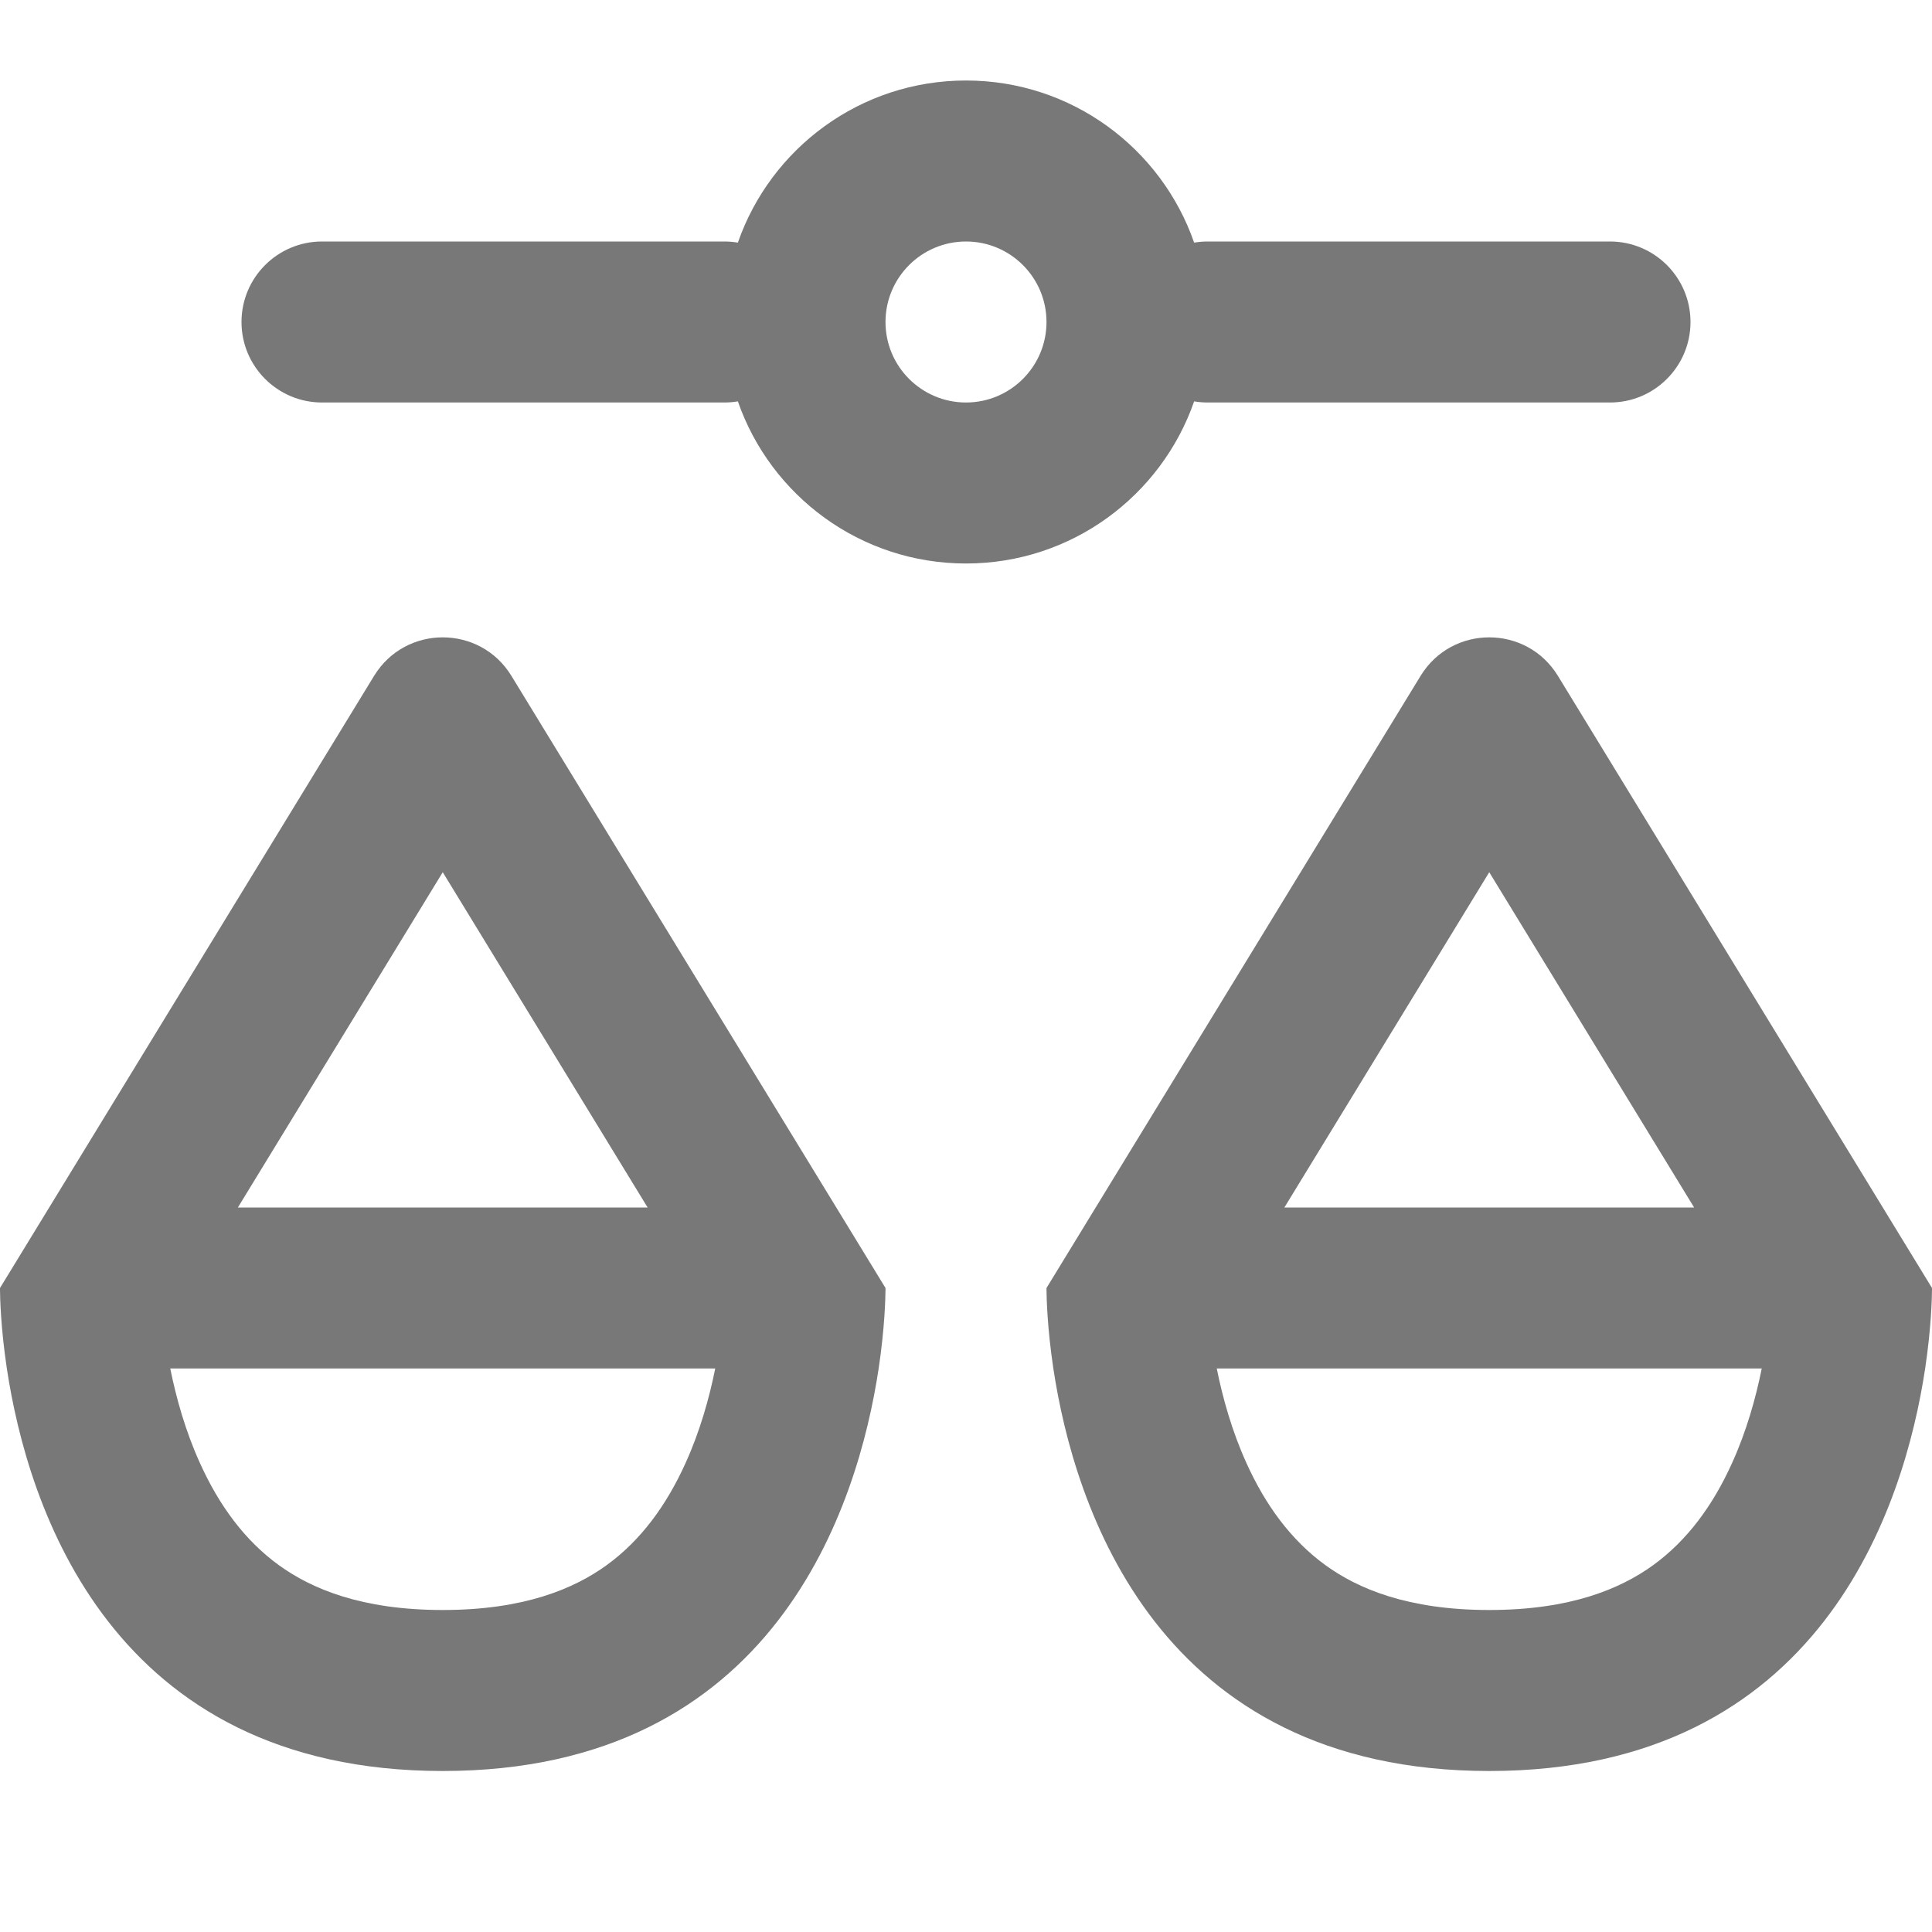 <svg xmlns:xlink="http://www.w3.org/1999/xlink" xmlns="http://www.w3.org/2000/svg" _ngcontent-rz-client-c2876209306="" aria-hidden="true" width="24" height="24" class="icon"><defs><symbol viewBox="0 0 24 24" id="icon-compare">
    <path fill-rule="evenodd" clip-rule="evenodd" d="M14.834 4.986C14.426 6.159 13.311 7 12 7C10.689 7 9.574 6.159 9.166 4.986C9.112 4.995 9.057 5 9 5H4C3.448 5 3 4.552 3 4C3 3.448 3.448 3 4 3H9C9.057 3 9.112 3.005 9.166 3.014C9.574 1.841 10.689 1 12 1C13.311 1 14.426 1.841 14.834 3.014C14.888 3.005 14.944 3 15 3H20C20.552 3 21 3.448 21 4C21 4.552 20.552 5 20 5H15C14.944 5 14.888 4.995 14.834 4.986ZM13 4C13 4.552 12.552 5 12 5C11.448 5 11 4.552 11 4C11 3.448 11.448 3 12 3C12.552 3 13 3.448 13 4Z"></path>
    <path fill-rule="evenodd" clip-rule="evenodd" d="M11 16L6.353 8.396C5.963 7.758 5.037 7.758 4.647 8.396L0 16V16.023C0.001 16.116 0.008 16.486 0.085 17C0.343 18.707 1.374 22 5.5 22C9.626 22 10.657 18.707 10.915 17C10.992 16.486 10.999 16.116 11 16.023V16ZM8.045 15L5.5 10.835L2.955 15H8.045ZM2.115 17C2.189 17.367 2.304 17.779 2.484 18.175C2.72 18.698 3.039 19.135 3.464 19.443C3.869 19.736 4.49 20 5.5 20C6.51 20 7.131 19.736 7.536 19.443C7.961 19.135 8.28 18.698 8.516 18.175C8.696 17.779 8.811 17.367 8.885 17H2.115Z"></path>
    <path fill-rule="evenodd" clip-rule="evenodd" d="M24 16L19.353 8.396C18.963 7.758 18.037 7.758 17.647 8.396L13 16V16.023C13.001 16.116 13.008 16.486 13.085 17C13.343 18.707 14.374 22 18.5 22C22.626 22 23.657 18.707 23.915 17C23.992 16.486 23.999 16.116 24 16.023V16ZM21.045 15L18.5 10.835L15.955 15H21.045ZM15.115 17C15.189 17.367 15.304 17.779 15.484 18.175C15.72 18.698 16.04 19.135 16.465 19.443C16.869 19.736 17.49 20 18.5 20C19.51 20 20.131 19.736 20.536 19.443C20.961 19.135 21.28 18.698 21.516 18.175C21.696 17.779 21.811 17.367 21.885 17H15.115Z"></path>
</symbol></defs><use _ngcontent-rz-client-c2876209306="" href="#icon-compare" fill="#797878"></use></svg>